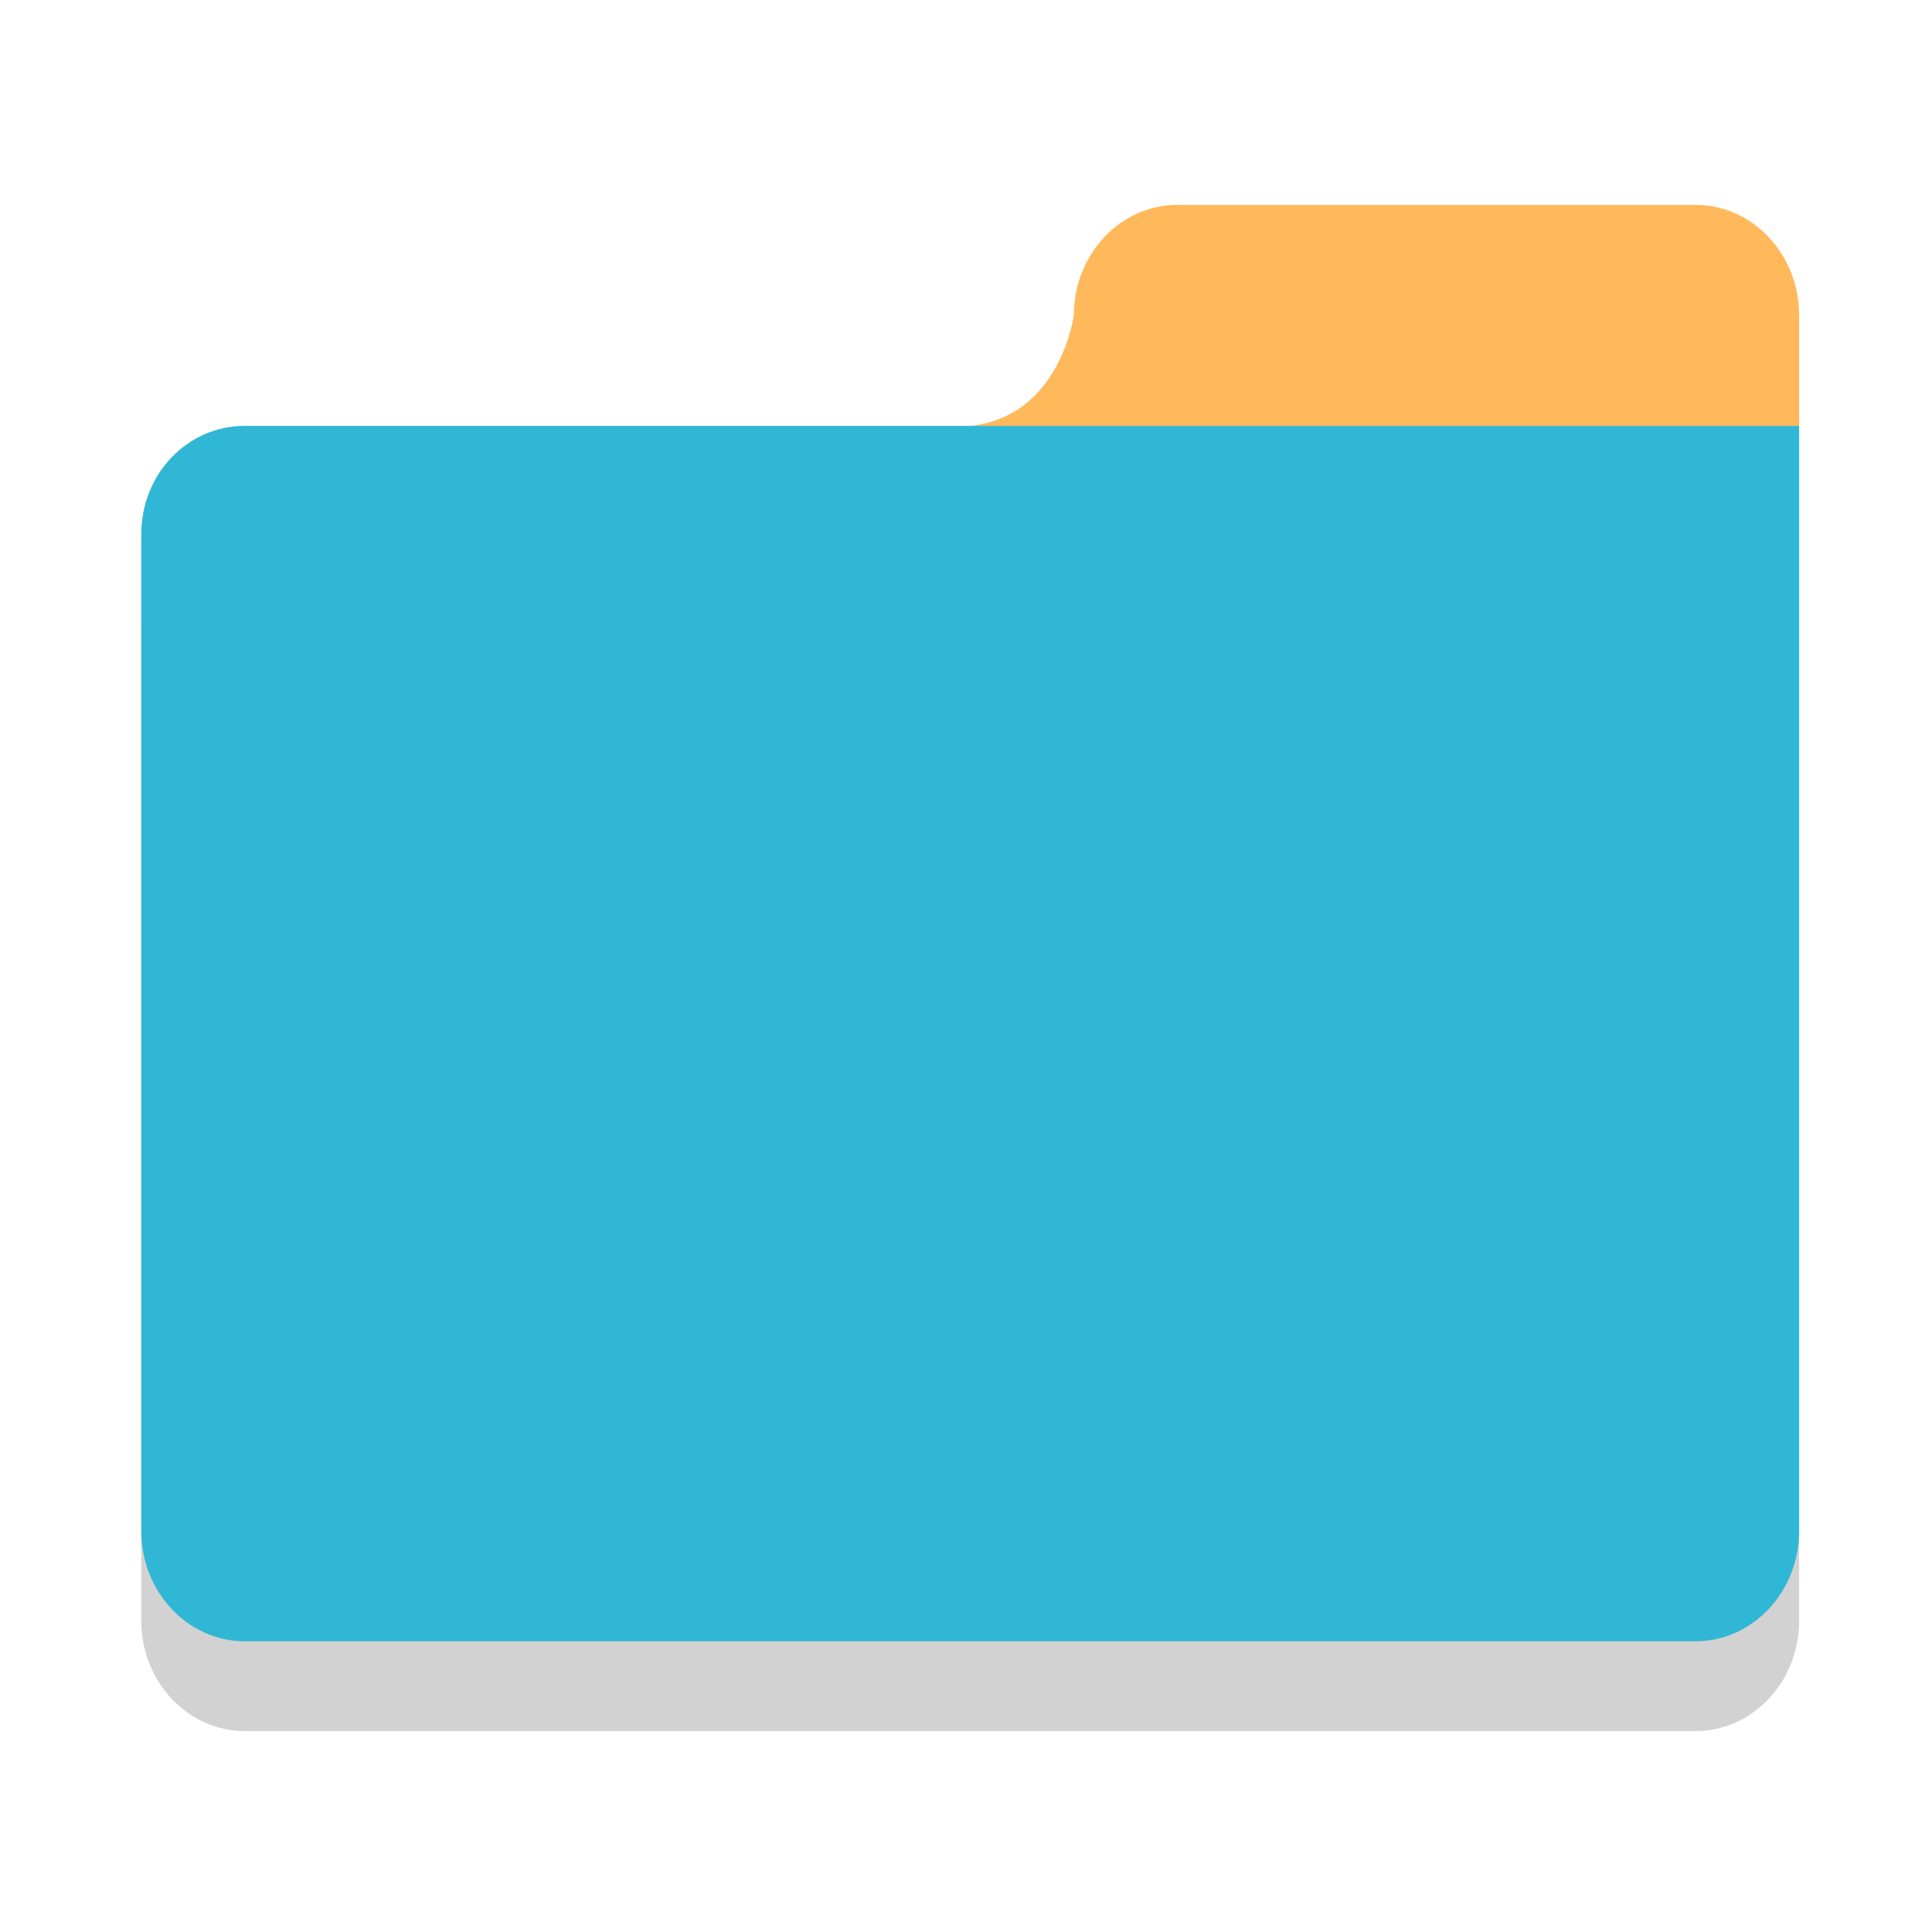 <?xml version="1.0" encoding="UTF-8" standalone="no"?>
<svg
   xmlns:dc="http://purl.org/dc/elements/1.1/"
   xmlns:cc="http://creativecommons.org/ns#"
   xmlns:rdf="http://www.w3.org/1999/02/22-rdf-syntax-ns#"
   xmlns:svg="http://www.w3.org/2000/svg"
   xmlns="http://www.w3.org/2000/svg"
   xmlns:sodipodi="http://sodipodi.sourceforge.net/DTD/sodipodi-0.dtd"
   xmlns:inkscape="http://www.inkscape.org/namespaces/inkscape"
   enable-background="new 0 0 64 64"
   height="68.267"
   version="1.1"
   viewBox="0 0 64 64"
   width="68.267"
   xml:space="preserve"
   id="svg2"
   inkscape:version="0.92.1 r15371"
   sodipodi:docname="folder.svg"><defs
     id="defs28" /><sodipodi:namedview
     pagecolor="#ffffff"
     bordercolor="#666666"
     borderopacity="1"
     objecttolerance="10"
     gridtolerance="10"
     guidetolerance="10"
     inkscape:pageopacity="0"
     inkscape:pageshadow="2"
     inkscape:window-width="1638"
     inkscape:window-height="689"
     id="namedview26"
     showgrid="false"
     inkscape:zoom="3.6875"
     inkscape:cx="-38.508475"
     inkscape:cy="32"
     inkscape:window-x="10"
     inkscape:window-y="34"
     inkscape:window-maximized="0"
     inkscape:current-layer="Layer_1" /><g
     id="Layer_1"><g
       id="g9"
       transform="matrix(1.373,0,0,1.487,-11.797,-17.005)"
       style="opacity:0.2"><g
         id="g11"><path
           d="M 32,22.923 H 31.583 14.5 c -1.38,0 -2.5,1.063 -2.5,2.422 V 47.538 C 12,48.897 13.12,50 14.5,50 h 35 C 50.88,50 52,48.897 52,47.538 V 27.846 25.345 22.923 Z"
           id="path13"
           inkscape:connector-curvature="0"
           style="fill:#231f20" /></g></g><g
       id="g15"
       style="fill:#31b7d6;fill-opacity:1"
       transform="matrix(1.373,0,0,1.487,-11.797,-17.005)"><g
         id="g17"
         style="fill:#31b7d6;fill-opacity:1"><path
           d="M 32,20.923 H 31.583 14.5 c -1.38,0 -2.5,1.063 -2.5,2.422 V 45.538 C 12,46.897 13.12,48 14.5,48 h 35 C 50.88,48 52,46.897 52,45.538 V 25.846 23.345 20.923 Z"
           id="path19"
           style="fill:#31b7d6;fill-opacity:1"
           inkscape:connector-curvature="0" /></g></g><g
       id="g21"
       style="fill:#ffb85a;fill-opacity:1"
       transform="matrix(1.373,0,0,1.487,-11.797,-17.005)"><path
         d="M 52,18.462 C 52,17.103 50.88,16 49.5,16 H 37 c -1.38,0 -2.5,1.103 -2.5,2.462 0,0 -0.325,2.257 -2.5,2.461 h 20 z"
         id="path23"
         style="fill:#ffb85a;fill-opacity:1"
         inkscape:connector-curvature="0" /></g></g><g
     id="Layer_2" /></svg>